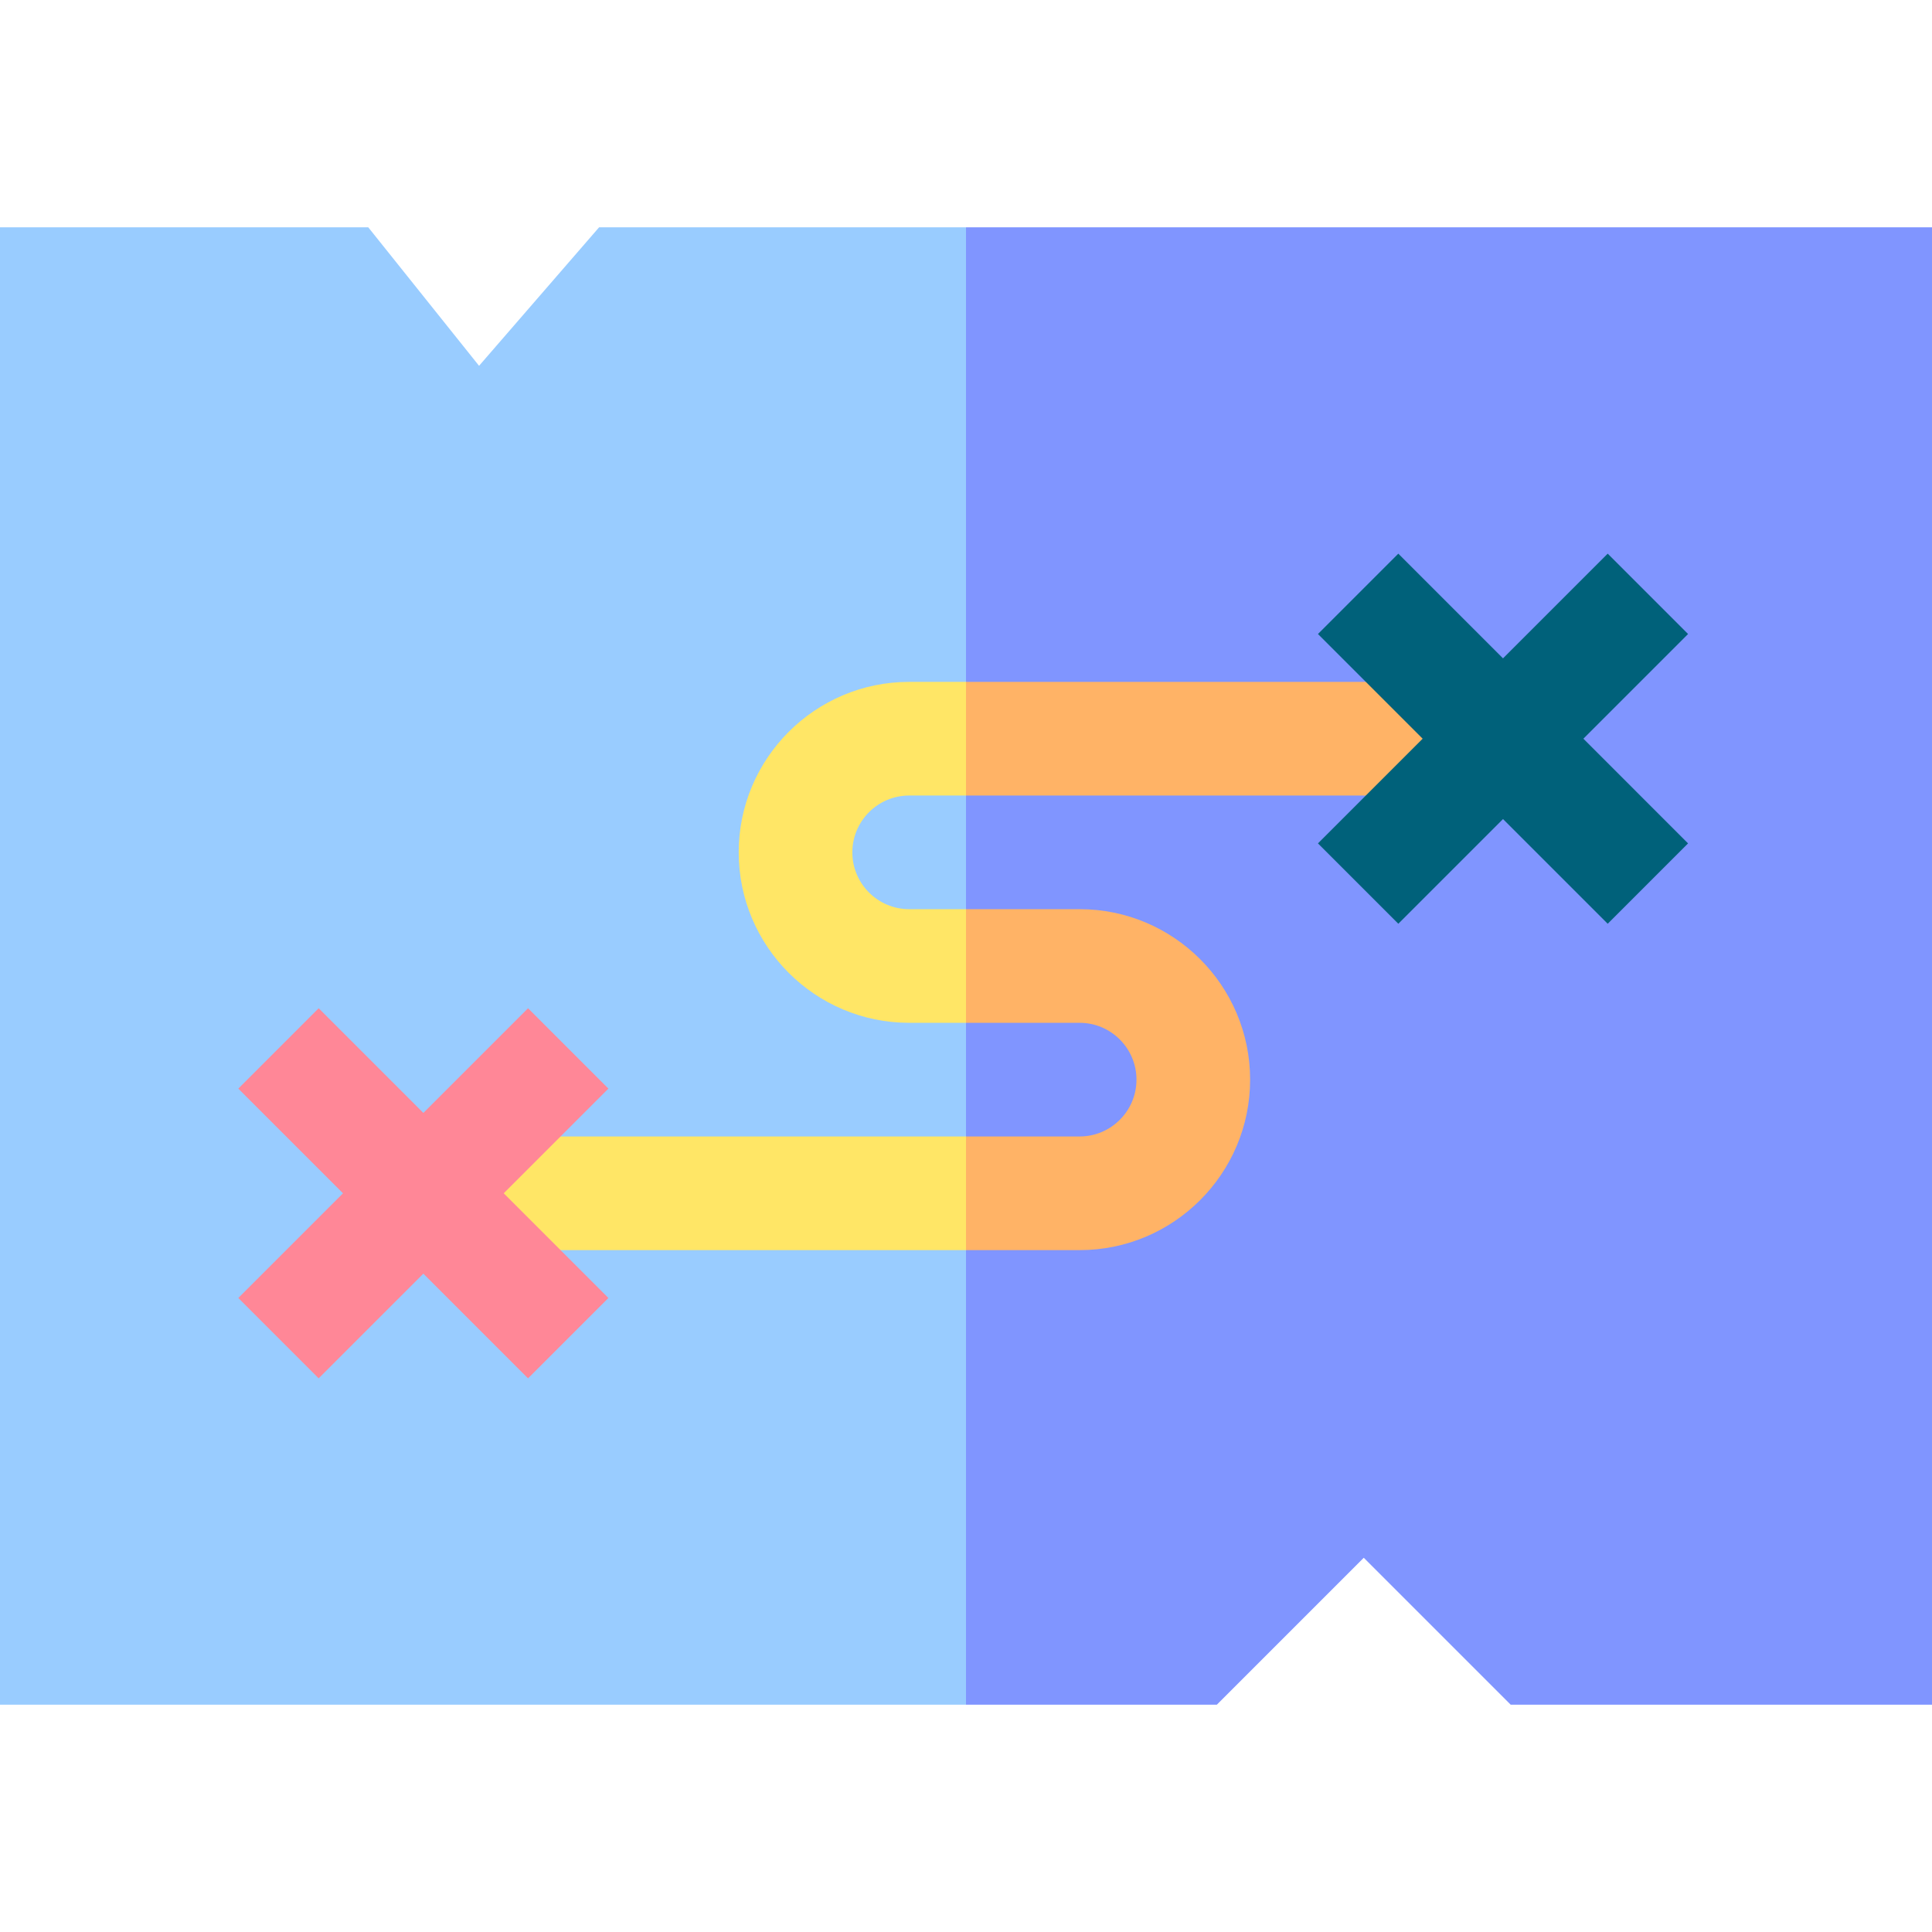 <svg id="Layer_1" enable-background="new 0 0 510 510" height="512" viewBox="0 0 510 510" width="512" xmlns="http://www.w3.org/2000/svg"><g><path d="m158.15 60c-10.566 12.192-21.123 24.372-31.69 36.564-11.731-14.664-15.189-18.988-29.251-36.564-26.435 0-81.782 0-97.209 0v390h255l10-195-10-195c-26.247 0-81.391 0-96.85 0z" fill="#9cf"/><path d="m360 411.213 38.787 38.787h111.213v-390h-255v390h66.213z" fill="#8095ff"/><path d="m111.758 300v30h143.242l10-15-10-15c-7.957 0-135.285 0-143.242 0z" fill="#ffe666"/><path d="m240 240c-8.271 0-15-6.729-15-15s6.729-15 15-15h15l10-15-10-15c-5.246 0-9.754 0-15 0-24.811 0-45 20.186-45 45 0 24.811 20.186 45 45 45h15l10-15-10-15c-5.246 0-9.754 0-15 0z" fill="#ffe666"/><path d="m330 285c0-24.814-20.186-45-45-45h-30v30h30c8.272 0 15 6.728 15 15s-6.728 15-15 15h-30v30h30c24.814 0 45-20.187 45-45z" fill="#ffb366"/><path d="m255 180h141.758v30h-141.758z" fill="#ffb366"/><path d="m160.606 287.364c-7.419-7.419-13.794-13.794-21.213-21.213-2.753 2.753-24.939 24.939-27.637 27.636-2.836-2.836 10.236 10.236-27.636-27.636-7.419 7.419-13.794 13.794-21.213 21.213 2.753 2.753 24.94 24.939 27.637 27.636-2.754 2.754-24.939 24.938-27.637 27.636 7.419 7.419 13.794 13.794 21.213 21.213 2.836-2.836-10.236 10.236 27.636-27.636 2.755 2.754 24.94 24.938 27.637 27.636l21.213-21.213c-2.836-2.836 10.236 10.236-27.636-27.636 2.837-2.836-10.236 10.236 27.636-27.636z" fill="#ff8797"/><path d="m424.394 146.151-27.637 27.636-27.636-27.636-21.213 21.213 27.637 27.636-27.637 27.636 21.213 21.213 27.636-27.636 27.637 27.636 21.212-21.213-27.635-27.636 27.635-27.636z" fill="#00617a"/></g></svg>